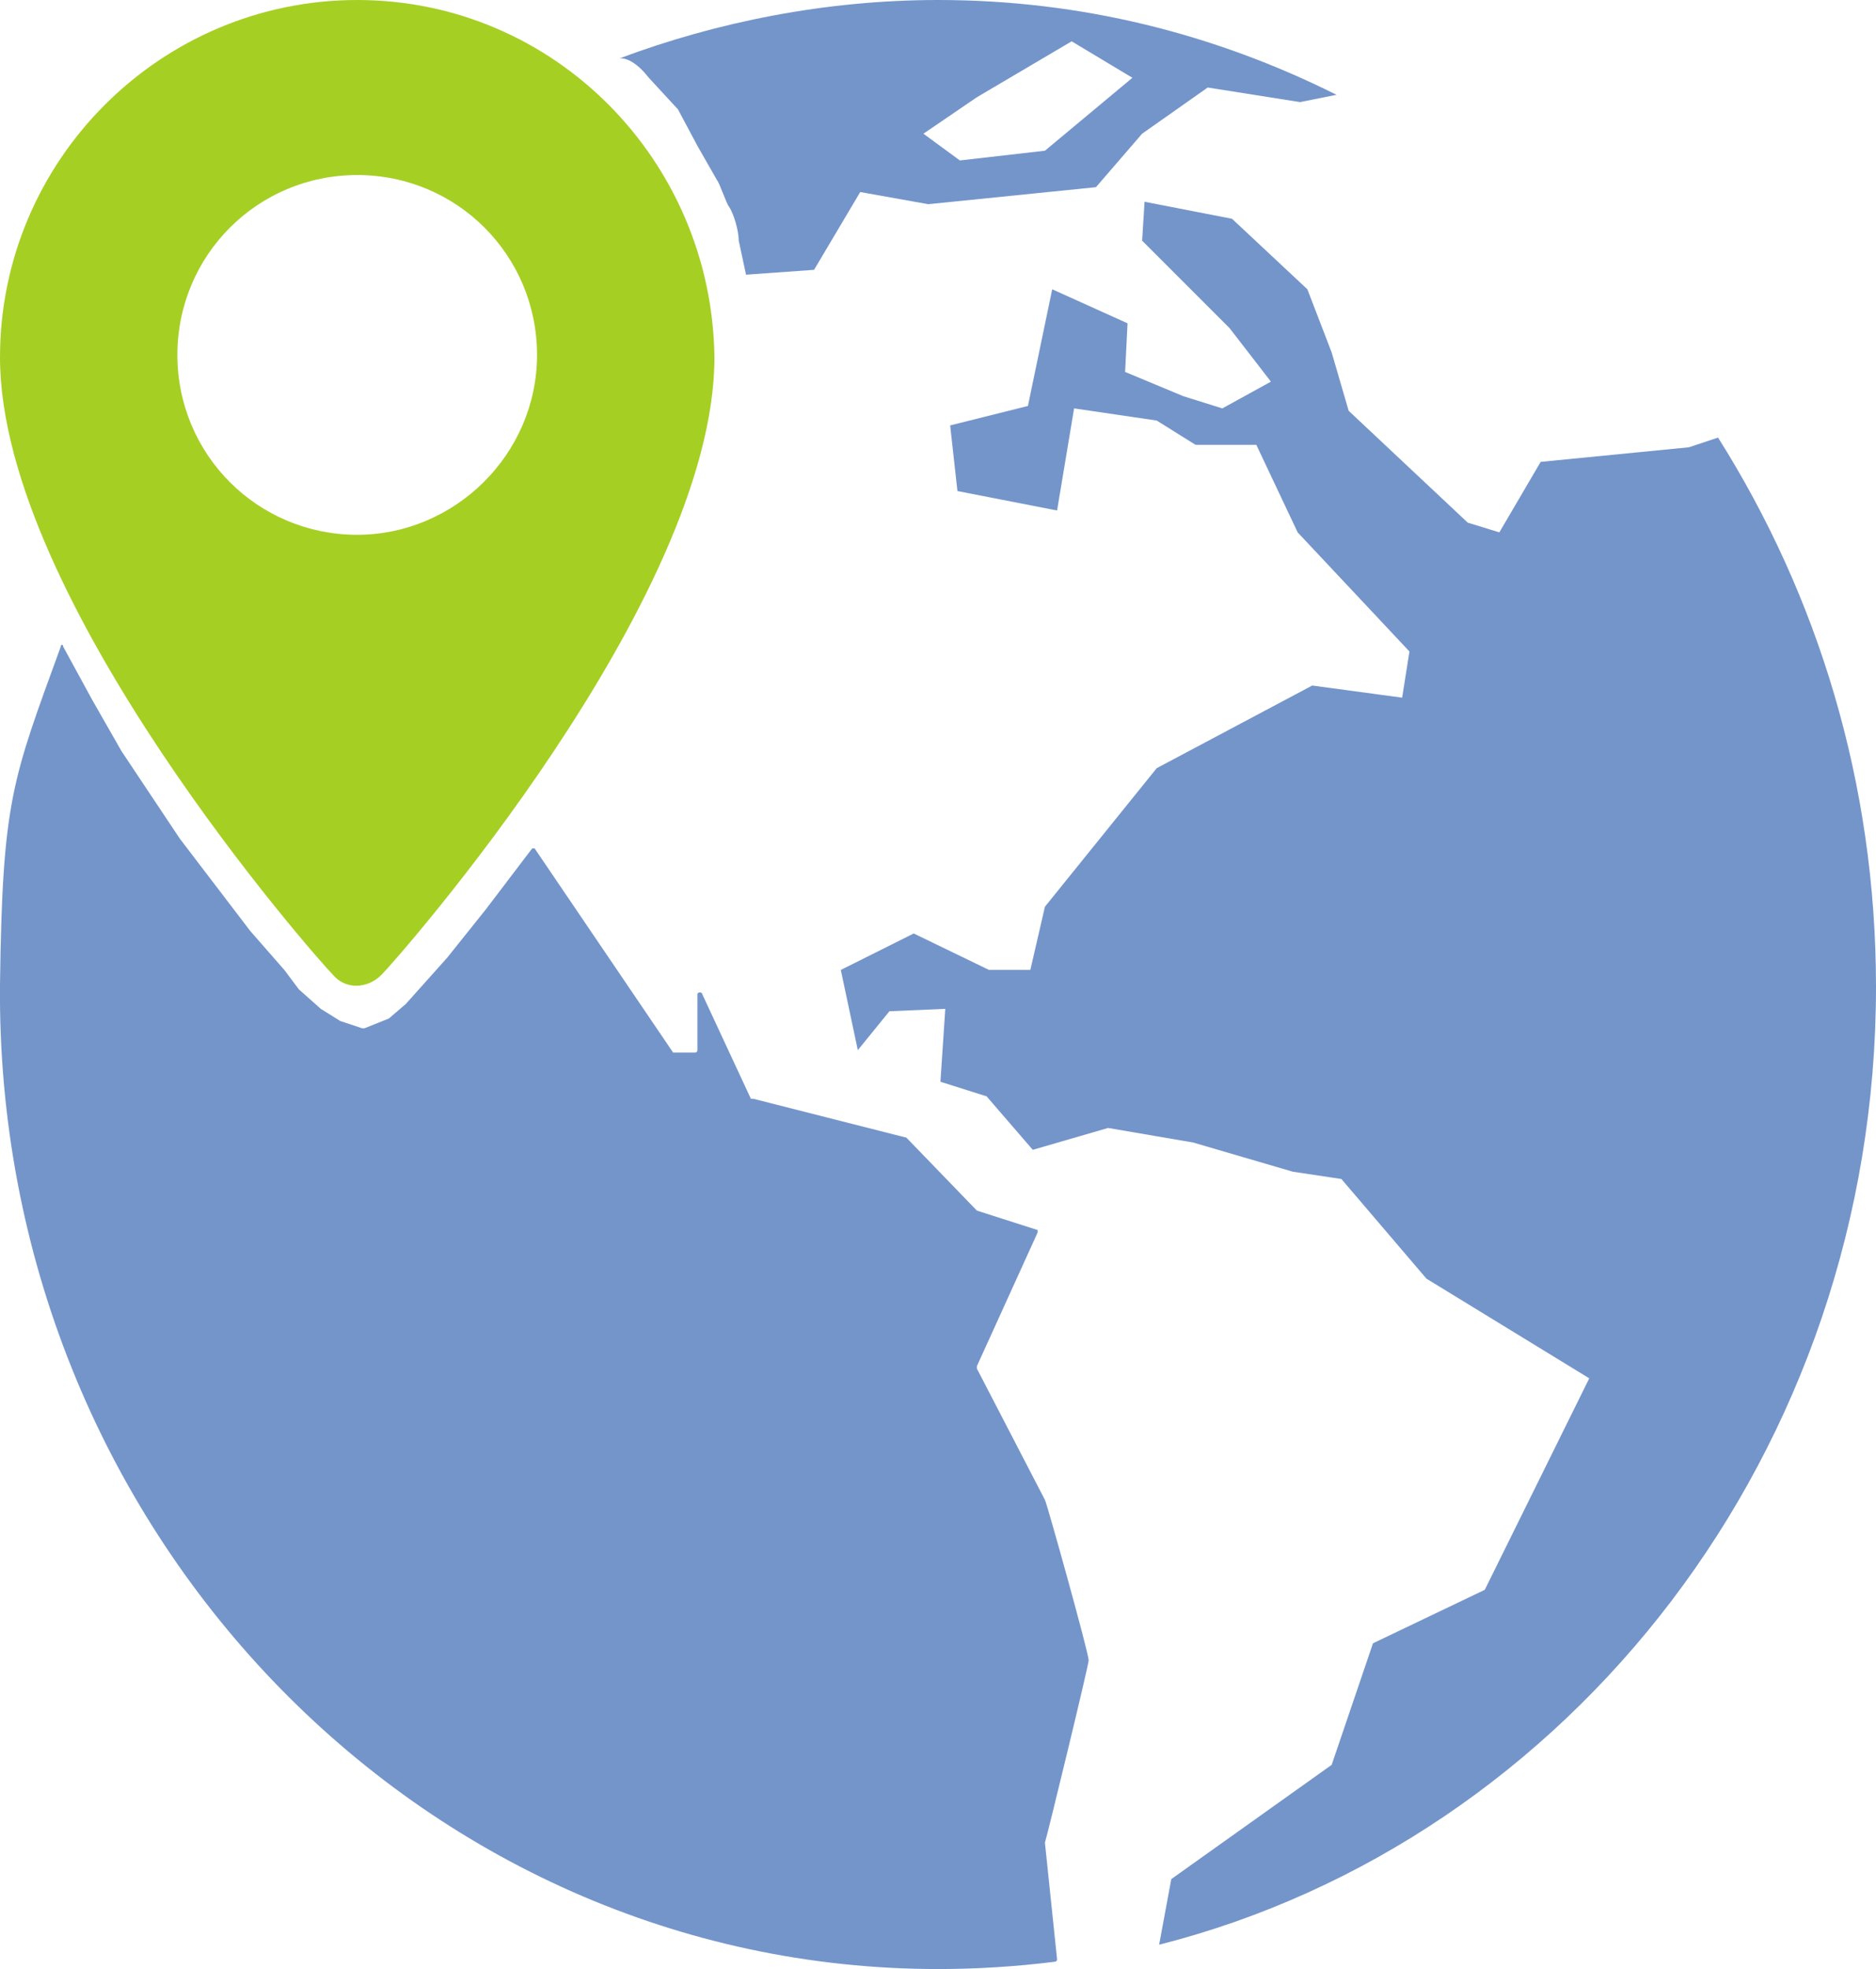 <?xml version="1.0" encoding="utf-8"?>
<!-- Generator: Adobe Illustrator 22.1.0, SVG Export Plug-In . SVG Version: 6.00 Build 0)  -->
<svg version="1.1" id="Layer_1" xmlns="http://www.w3.org/2000/svg" xmlns:xlink="http://www.w3.org/1999/xlink" x="0px" y="0px"
	 viewBox="0 0 77.2 81" style="enable-background:new 0 0 77.2 81;" xml:space="preserve">
<style type="text/css">
	.st0{fill:#7495CA;}
	.st1{fill:#A6CF24;}
</style>
<g>
	<g>
		<path class="st0" d="M70.7,18l-1.2,0.4L63.4,19l-1.7,2.9l-1.3-0.4l-4.9-4.6l-0.7-2.4l-1-2.6l-3.1-2.9l-3.6-0.7L47,9.9l3.6,3.6
			l1.7,2.2l-2,1.1l-1.6-0.5l-2.4-1l0.1-2l-3.1-1.4l-1,4.8l-3.2,0.8l0.3,2.7l4.1,0.8l0.7-4.2l3.4,0.5l1.6,1h2.5l1.7,3.6l4.6,4.9
			l-0.3,1.9l-3.7-0.5l-6.4,3.4L43,37.3l-0.6,2.6h-1.7l-3.1-1.5l-3,1.5l0.7,3.3l1.3-1.6l2.3-0.1l-0.2,3l1.9,0.6l1.9,2.2l3.1-0.9
			l3.5,0.6l4.1,1.2l2,0.3l3.5,4.1l6.7,4.1l-4.3,8.7l-4.6,2.2l-1.7,5l-6.6,4.7L47.7,80c16.9-4.3,29.5-20.3,29.5-39.4
			C77.2,32.2,74.8,24.5,70.7,18z"/>
		<path class="st0" d="M43,61.7l-2.8-5.4c0,0,0,0,0-0.1l2.5-5.5c0,0,0-0.1,0-0.1l-2.5-0.8c0,0,0,0,0,0l-2.9-3c0,0,0,0,0,0L31,45.2
			c0,0,0,0-0.1,0l-2-4.3c0-0.1-0.2-0.1-0.2,0v2.3c0,0,0,0.1-0.1,0.1h-0.8c0,0-0.1,0-0.1,0L22,34.9c0,0-0.1,0-0.1,0l-1.9,2.5l-1.6,2
			c0,0,0,0,0,0l-1.7,1.9c0,0,0,0,0,0l-0.7,0.6c0,0,0,0,0,0l-1,0.4c0,0,0,0-0.1,0L14,42c0,0,0,0,0,0l-0.8-0.5c0,0,0,0,0,0l-0.9-0.8
			c0,0,0,0,0,0l-0.6-0.8l-1.4-1.6c0,0,0,0,0,0l-2.9-3.8c0,0,0,0,0,0L5,30.9c0,0,0,0,0,0l-1.2-2.1l-1.2-2.2c0-0.1-0.1-0.1-0.1,0
			C0.5,32.1,0.1,32.9,0,40.5C-0.2,62.9,17.3,81,38.6,81c1.6,0,3.2-0.1,4.8-0.3c0,0,0.1,0,0.1-0.1L43,75.8c0,0,0,0,0,0
			c0.1-0.3,1.8-7.3,1.8-7.5C44.8,68,43.1,61.9,43,61.7C43,61.7,43,61.7,43,61.7z"/>
		<path class="st0" d="M26.7,3.2l1.2,1.3L28.7,6l0.8,1.4c0.1,0.1,0.4,1,0.5,1.1c0.2,0.3,0.4,1,0.4,1.4l0.3,1.4l2.8-0.2l1.9-3.2
			l2.8,0.5l6.9-0.7l1.9-2.2l2.7-1.9l3.8,0.6L55,3.9C50,1.4,44.5,0,38.6,0c-4.6,0-9.1,0.9-13.1,2.4C25.5,2.4,26,2.3,26.7,3.2z
			 M40.2,4l3.9-2.3l2.5,1.5L43,6.2l-3.5,0.4L38,5.5L40.2,4z"/>
	</g>
</g>
<g>
	<g>
		<path class="st1" d="M14.7,0C6.6,0,0,6.6,0,14.7c0,10,13.1,24.8,13.7,25.4c0.5,0.6,1.4,0.6,2,0c0.6-0.6,13.7-15.4,13.7-25.4
			C29.3,6.6,22.8,0,14.7,0z M14.7,22c-4.1,0-7.4-3.3-7.4-7.4s3.3-7.4,7.4-7.4s7.4,3.3,7.4,7.4S18.7,22,14.7,22z"/>
	</g>
</g>
</svg>
